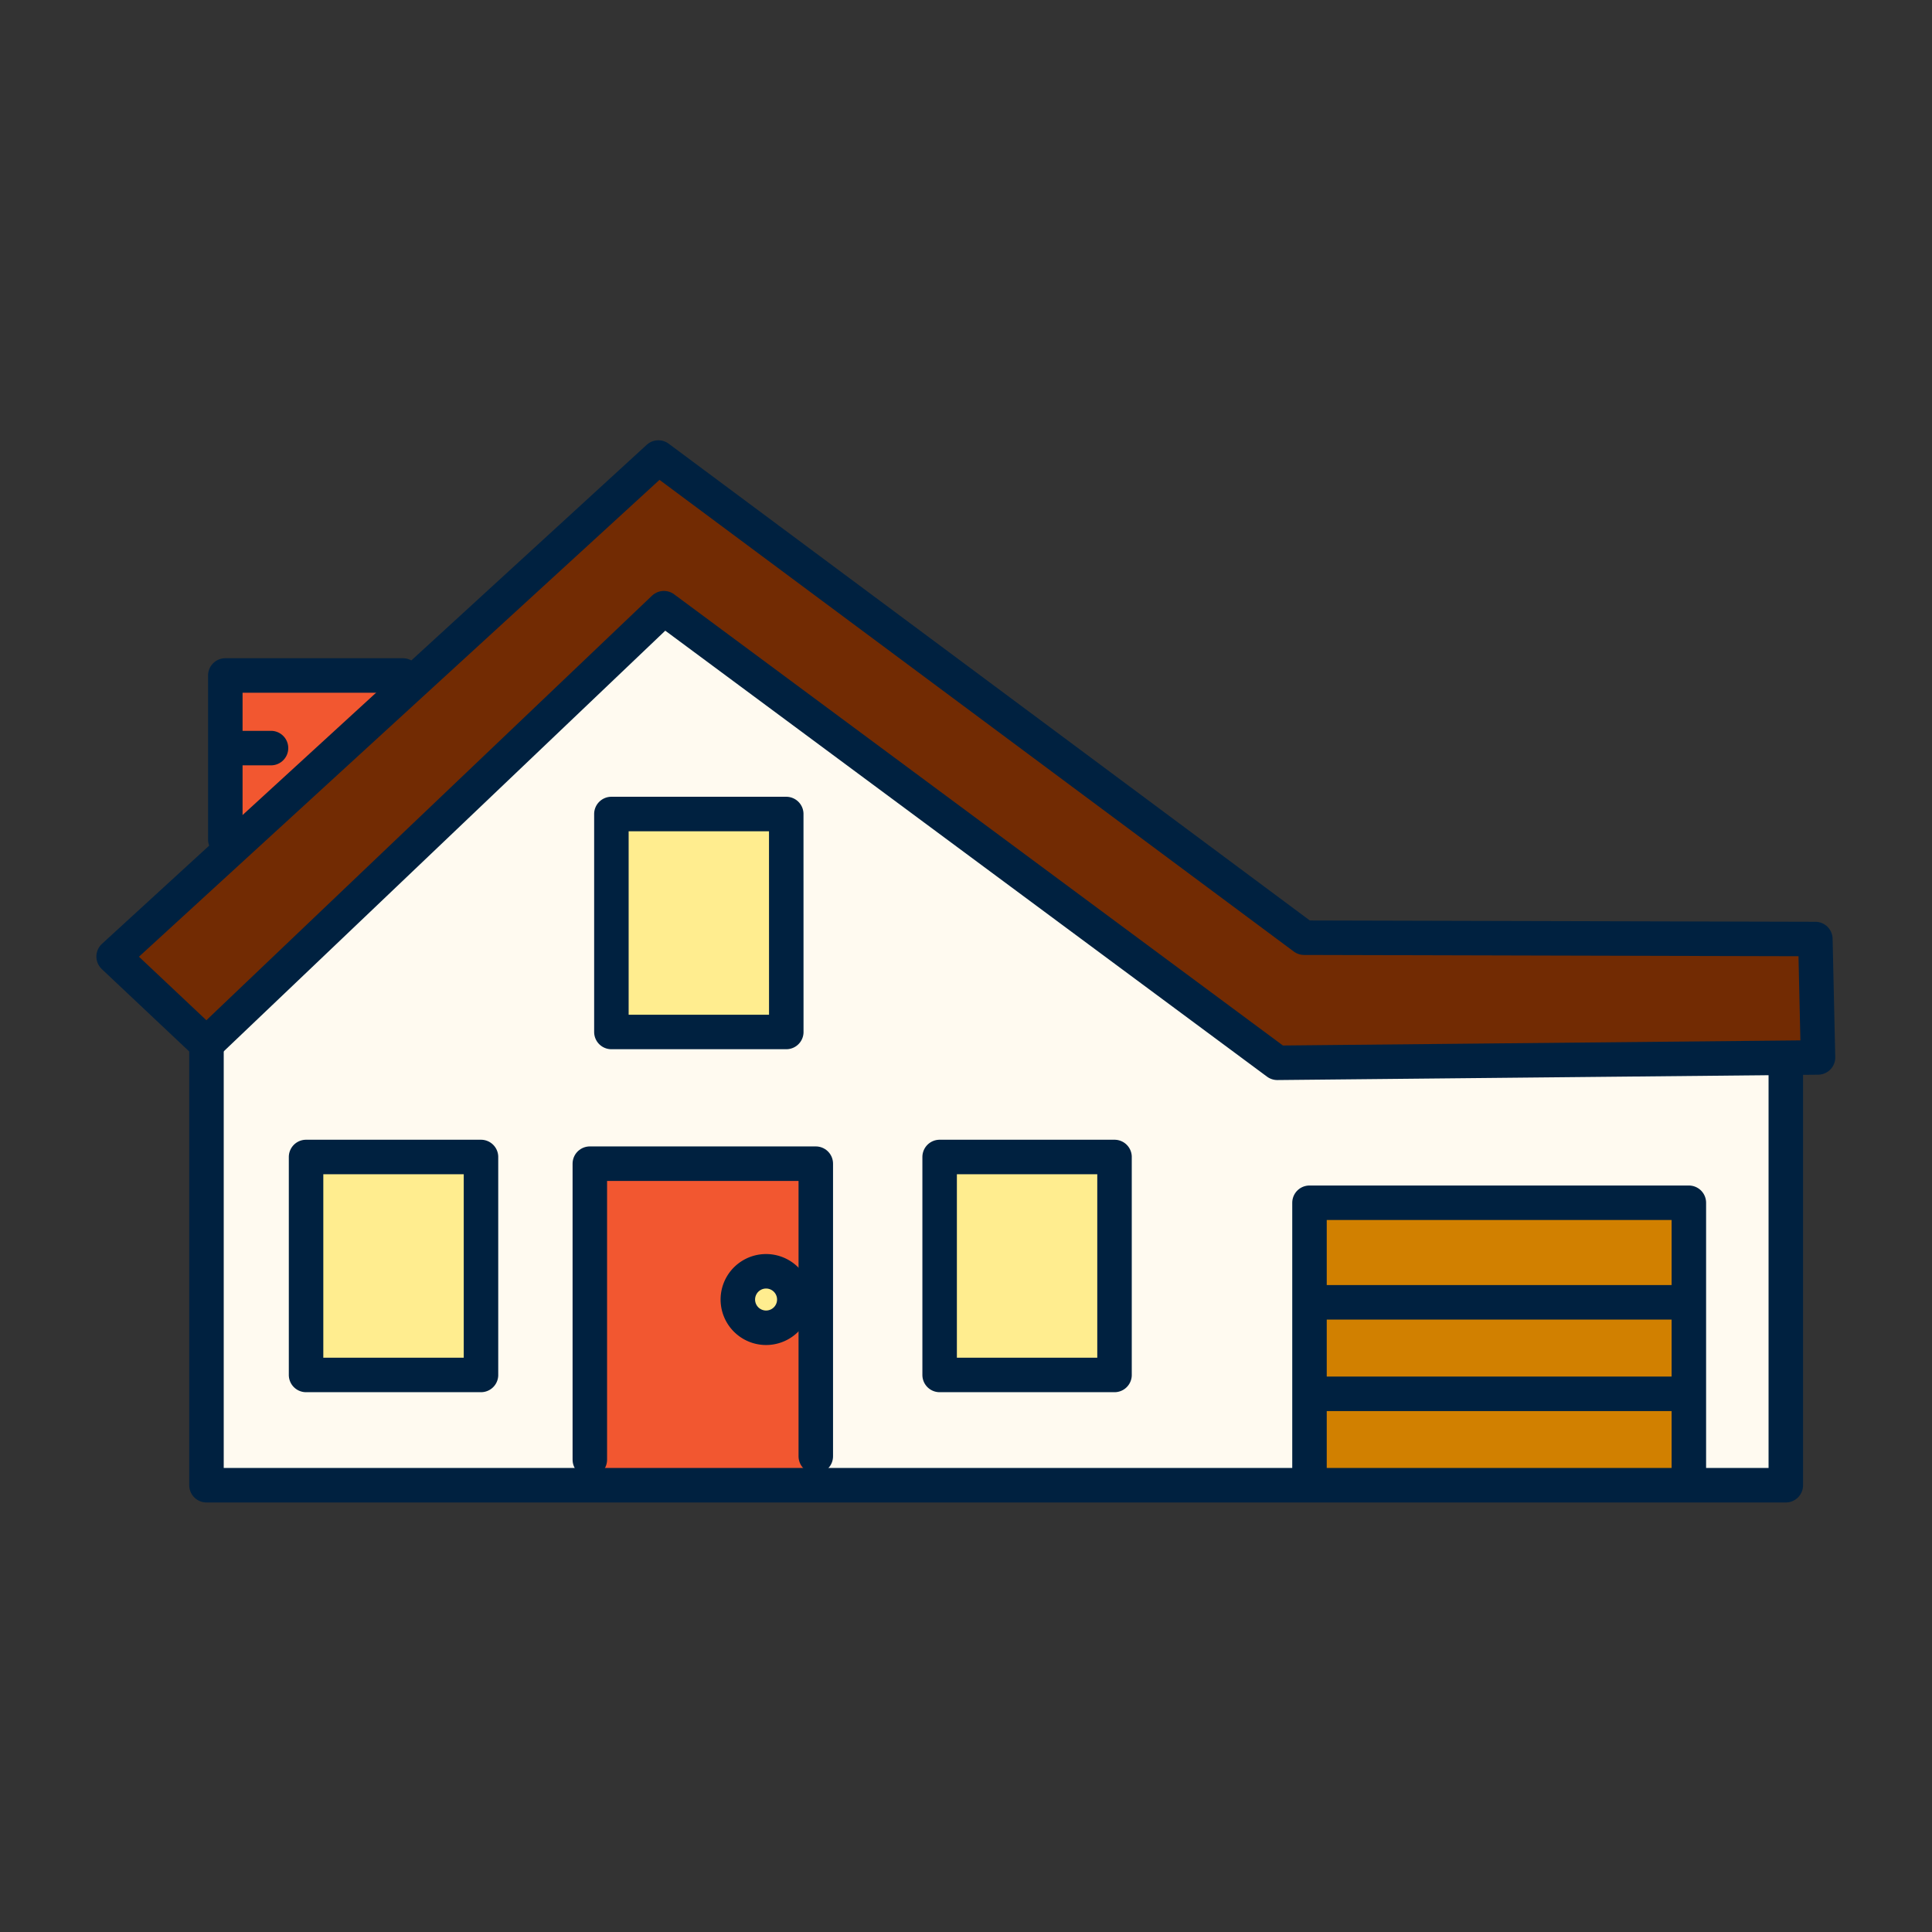 <svg xmlns="http://www.w3.org/2000/svg" width="48" height="48" fill="none" viewBox="0 0 48 48"><rect x="0" y="0" width="48" height="48" fill="#333333" stroke="none"/><path fill="#722b03" d="m31.875 26.633 13.133-.4v-2.806H32.377L16.234 11.294 3 23.626l2.006 2.206 11.529-10.528z"/><path fill="#f25730" d="m5.74 20.852 4.279-4.01H5.607z"/><path fill="#fffaf0" d="M5.338 26.2v10.761H44.24V26.334H31.875l-15.341-11.03z"/><path fill="#f25730" d="M14.388 28.944v7.754h5.614v-7.684z"/><path fill="#ffed8f" d="M18.942 32.682a.568.568 0 1 0 0-1.136.568.568 0 0 0 0 1.136m.435-12.432h-4.345v5.28h4.345zm-7.352 8.555H7.68v5.28h4.345zm15.372.203H23.05v5.279h4.346z"/><path fill="#d18000" d="M41.901 29.942h-9.225v6.95H41.9z"/><path stroke="#002140" stroke-linecap="round" stroke-linejoin="round" stroke-width=".857" d="M45.102 23.33 32.4 23.297l-16.043-11.93L2.823 23.765l2.306 2.173L16.494 15.11l15.24 11.295 13.434-.133z"/><path stroke="#002140" stroke-linecap="round" stroke-linejoin="round" stroke-width=".857" d="M5.13 25.938V36.9h39.238V26.539"/><path stroke="#002140" stroke-linecap="round" stroke-linejoin="round" stroke-width=".857" d="M32.534 36.632v-6.75h9.425v6.683m-9.355-4.209h9.09m-9.09 2.273h9.09m-27.04 1.637v-7.355h5.614v7.27"/><path stroke="#002140" stroke-linecap="round" stroke-linejoin="round" stroke-width=".857" d="M19.033 32.988a.701.701 0 1 0 0-1.403.701.701 0 0 0 0 1.403m-7.083-4.243H7.604v5.415h4.346zm15.74 0h-4.345v5.415h4.345zm-8.156-8.521H15.19v5.415h4.345zm-13.936.634v-4.076h4.411m-4.076 1.804h.8"/></svg>